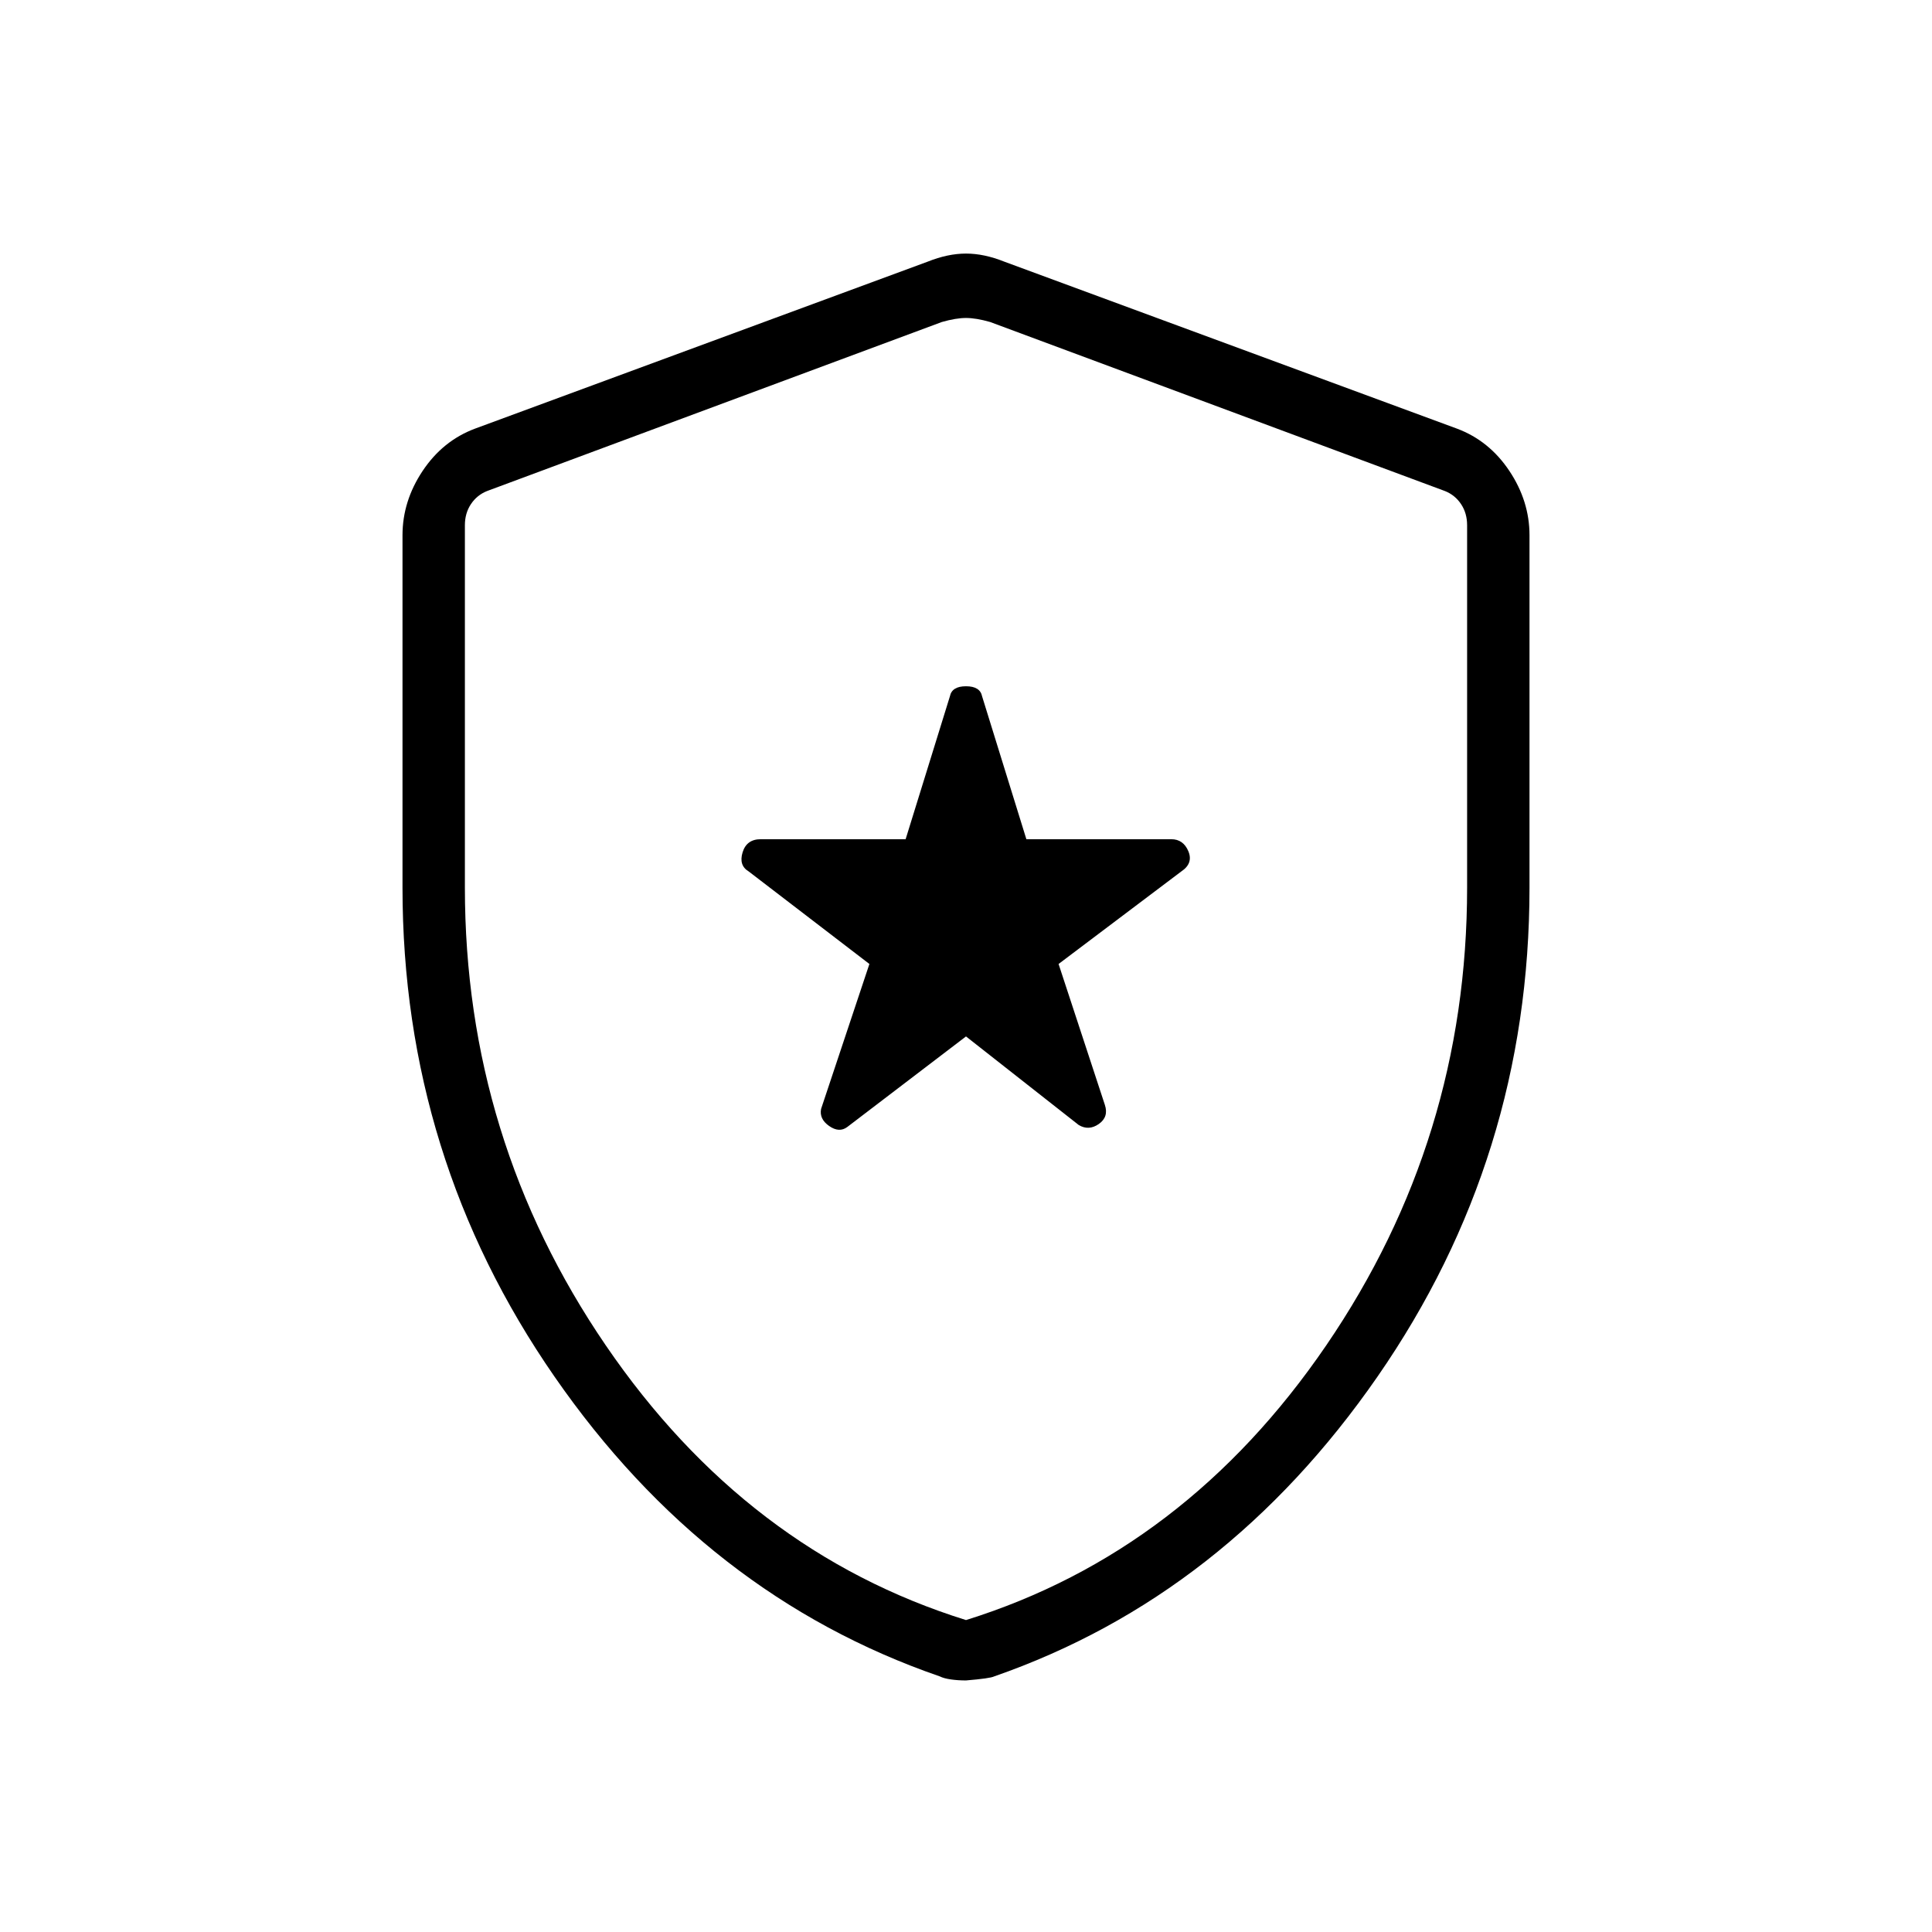 <svg xmlns="http://www.w3.org/2000/svg" height="48" width="48"><path d="M21.05 28 24 25.75 26.8 27.95Q27.05 28.1 27.3 27.925Q27.55 27.75 27.45 27.45L26.3 23.95L29.35 21.65Q29.65 21.45 29.525 21.15Q29.4 20.85 29.1 20.85H25.5L24.4 17.3Q24.35 17.05 24 17.05Q23.65 17.05 23.6 17.3L22.5 20.85H18.9Q18.55 20.85 18.45 21.175Q18.35 21.5 18.6 21.65L21.6 23.95L20.4 27.55Q20.35 27.8 20.6 27.975Q20.85 28.15 21.05 28ZM24 41.75Q23.8 41.75 23.625 41.725Q23.45 41.7 23.35 41.65Q17.55 39.65 13.775 34.2Q10 28.75 10 22.05V13.3Q10 12.45 10.5 11.7Q11 10.95 11.8 10.65L23.05 6.5Q23.55 6.3 24 6.3Q24.45 6.3 24.95 6.5L36.2 10.65Q37 10.95 37.5 11.7Q38 12.45 38 13.3V22.05Q38 28.75 34.225 34.2Q30.45 39.65 24.7 41.65Q24.6 41.7 24 41.75ZM24 40.25Q29.45 38.55 32.95 33.425Q36.45 28.3 36.45 22.05V13.05Q36.45 12.75 36.3 12.525Q36.15 12.3 35.9 12.2L24.6 8Q24.25 7.9 24 7.9Q23.75 7.9 23.4 8L12.1 12.2Q11.85 12.3 11.7 12.525Q11.55 12.75 11.55 13.05V22.05Q11.55 28.3 15.05 33.425Q18.55 38.55 24 40.25ZM24 24.1Q24 24.1 24 24.1Q24 24.1 24 24.1Q24 24.1 24 24.1Q24 24.1 24 24.1Q24 24.1 24 24.1Q24 24.1 24 24.1Q24 24.1 24 24.1Q24 24.1 24 24.1Q24 24.1 24 24.1Q24 24.1 24 24.1Z"/></svg>